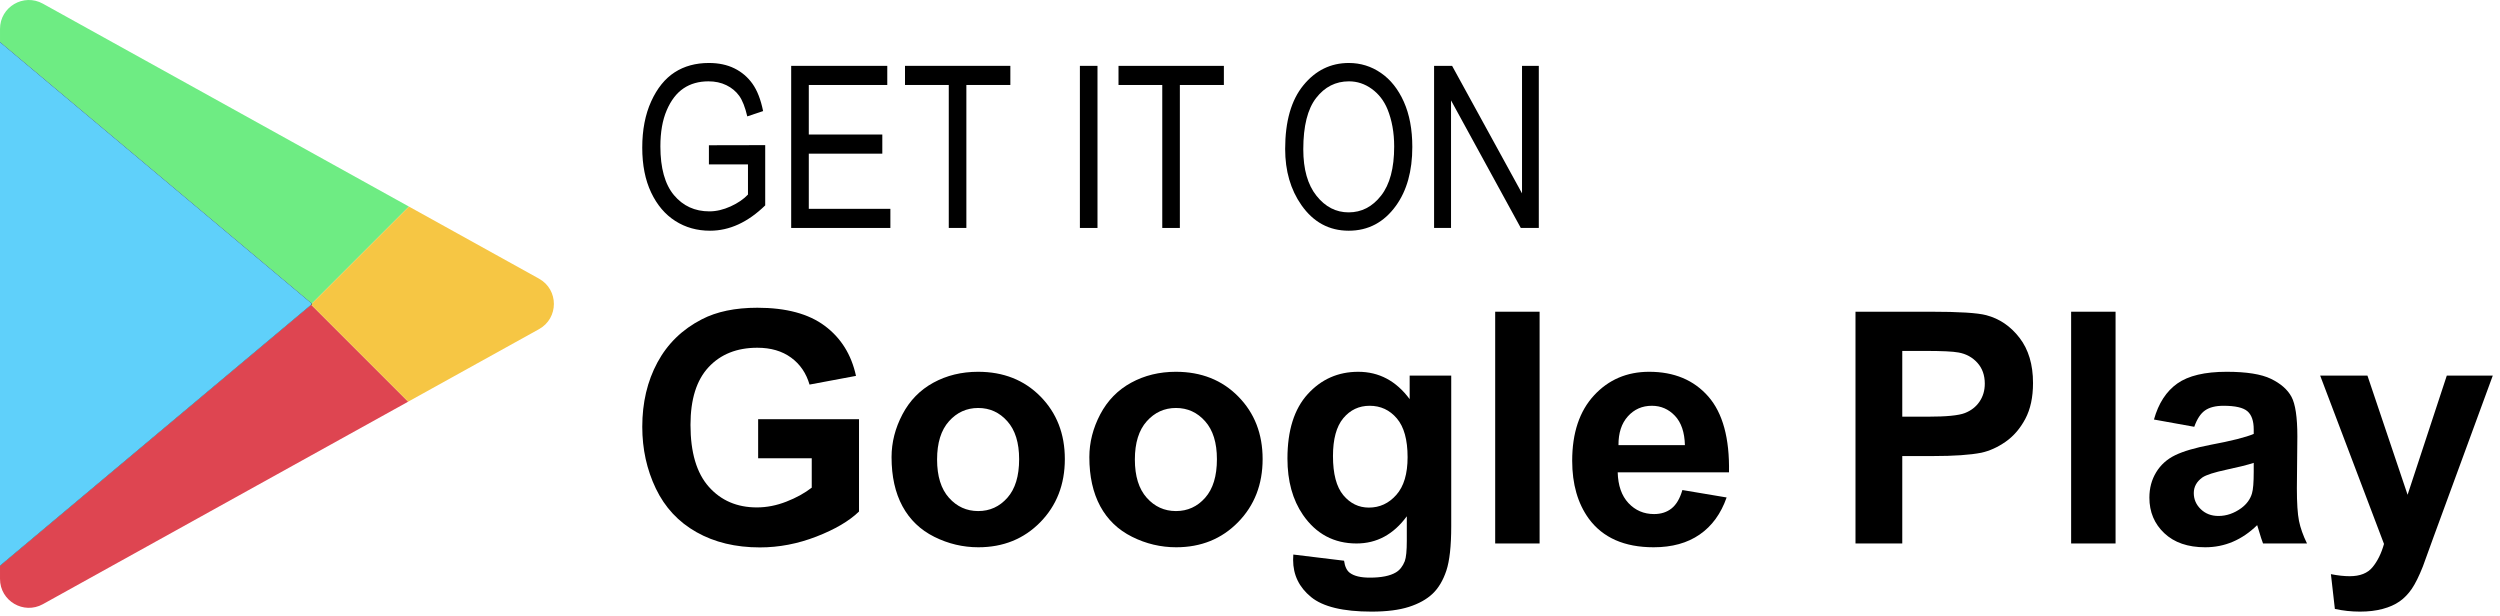 <svg width="280" height="69" viewBox="0 0 280 69" fill="none" xmlns="http://www.w3.org/2000/svg">
<path d="M34.927 34.008L17.481 19.379L0.001 4.72V3.238C0.001 0.774 2.646 -0.784 4.8 0.41L32.737 15.893L45.8 23.136L34.927 34.008Z" fill="#6EEC83"/>
<path d="M0.001 64.838V63.358L17.482 48.697L34.856 34.128L45.716 44.987L32.736 52.181L4.802 67.668C2.645 68.862 0.001 67.302 0.001 64.838Z" fill="#DE4551"/>
<path d="M0 63.358V4.719L17.483 19.378L34.927 34.008L34.963 34.038L34.855 34.128L17.483 48.697L0 63.358Z" fill="black"/>
<path d="M0 63.358V4.719L17.483 19.378L34.927 34.008L34.963 34.038L34.855 34.128L17.483 48.697L0 63.358Z" fill="#5FD0FA"/>
<path d="M45.714 44.987L34.856 34.129L34.962 34.038L34.928 34.008L45.801 23.135L60.369 31.21C62.591 32.442 62.591 35.636 60.369 36.866L45.714 44.987Z" fill="#F6C644"/>
<path d="M34.855 34.128L34.834 34.104L34.927 34.009L34.963 34.038L34.855 34.128Z" fill="black"/>
<path d="M84.912 51.324V46.952H96.209V57.291C95.111 58.354 93.52 59.289 91.436 60.097C89.351 60.907 87.243 61.31 85.107 61.31C82.391 61.31 80.024 60.741 78.007 59.602C75.987 58.464 74.471 56.835 73.453 54.715C72.439 52.596 71.934 50.292 71.934 47.8C71.934 45.098 72.499 42.695 73.632 40.593C74.766 38.492 76.424 36.882 78.608 35.76C80.271 34.898 82.343 34.467 84.825 34.467C88.047 34.467 90.565 35.144 92.374 36.495C94.188 37.847 95.354 39.715 95.871 42.099L90.668 43.073C90.298 41.799 89.614 40.792 88.604 40.054C87.593 39.316 86.332 38.947 84.825 38.947C82.534 38.947 80.712 39.673 79.36 41.125C78.007 42.577 77.335 44.732 77.335 47.588C77.335 50.669 78.019 52.98 79.388 54.521C80.756 56.061 82.55 56.831 84.769 56.831C85.867 56.831 86.969 56.616 88.071 56.184C89.176 55.755 90.123 55.232 90.915 54.618V51.324H84.912Z" fill="black"/>
<path d="M104.953 51.467C104.953 53.332 105.398 54.761 106.284 55.752C107.169 56.743 108.261 57.239 109.558 57.239C110.86 57.239 111.947 56.743 112.824 55.752C113.706 54.761 114.143 53.32 114.143 51.431C114.143 49.589 113.706 48.173 112.824 47.182C111.947 46.191 110.86 45.694 109.558 45.694C108.261 45.694 107.169 46.191 106.284 47.182C105.398 48.173 104.953 49.602 104.953 51.467ZM99.854 51.201C99.854 49.549 100.262 47.95 101.077 46.402C101.893 44.856 103.046 43.675 104.537 42.861C106.032 42.046 107.7 41.64 109.542 41.64C112.384 41.64 114.719 42.562 116.536 44.41C118.352 46.258 119.262 48.592 119.262 51.414C119.262 54.259 118.344 56.616 116.511 58.488C114.674 60.359 112.363 61.294 109.575 61.294C107.853 61.294 106.209 60.905 104.644 60.125C103.079 59.346 101.893 58.205 101.077 56.699C100.262 55.194 99.854 53.362 99.854 51.201Z" fill="black"/>
<path d="M127.105 51.467C127.105 53.332 127.551 54.761 128.436 55.752C129.321 56.743 130.411 57.239 131.708 57.239C133.01 57.239 134.1 56.743 134.976 55.752C135.857 54.761 136.295 53.319 136.295 51.431C136.295 49.589 135.857 48.173 134.976 47.182C134.1 46.191 133.01 45.693 131.708 45.693C130.411 45.693 129.321 46.191 128.436 47.182C127.551 48.173 127.105 49.602 127.105 51.467ZM122.007 51.201C122.007 49.549 122.416 47.949 123.228 46.402C124.045 44.856 125.198 43.675 126.692 42.861C128.185 42.046 129.853 41.64 131.691 41.64C134.538 41.64 136.87 42.562 138.686 44.41C140.508 46.258 141.414 48.592 141.414 51.414C141.414 54.259 140.495 56.617 138.661 58.488C136.827 60.359 134.517 61.294 131.73 61.294C130.006 61.294 128.36 60.905 126.798 60.124C125.232 59.346 124.045 58.205 123.228 56.699C122.416 55.194 122.007 53.362 122.007 51.201Z" fill="black"/>
<path d="M149.293 51.078C149.293 53.073 149.679 54.533 150.45 55.46C151.226 56.387 152.178 56.85 153.313 56.85C154.528 56.85 155.554 56.375 156.391 55.424C157.233 54.474 157.65 53.066 157.65 51.202C157.65 49.254 157.251 47.808 156.448 46.863C155.646 45.919 154.629 45.447 153.401 45.447C152.209 45.447 151.226 45.91 150.45 46.837C149.679 47.764 149.293 49.177 149.293 51.078ZM144.851 62.109L150.534 62.8C150.626 63.461 150.845 63.915 151.187 64.163C151.66 64.517 152.401 64.695 153.419 64.695C154.716 64.695 155.69 64.499 156.339 64.11C156.777 63.851 157.106 63.431 157.334 62.853C157.487 62.441 157.562 61.678 157.562 60.569V57.824C156.076 59.855 154.199 60.869 151.932 60.869C149.407 60.869 147.403 59.801 145.93 57.664C144.772 55.976 144.194 53.875 144.194 51.361C144.194 48.209 144.952 45.8 146.469 44.137C147.986 42.472 149.872 41.641 152.125 41.641C154.453 41.641 156.369 42.661 157.882 44.703V42.064H162.538V58.94C162.538 61.158 162.354 62.817 161.99 63.915C161.622 65.013 161.109 65.875 160.447 66.5C159.785 67.125 158.904 67.616 157.803 67.97C156.698 68.325 155.304 68.501 153.612 68.501C150.424 68.501 148.166 67.956 146.833 66.863C145.5 65.772 144.829 64.387 144.829 62.711C144.829 62.545 144.838 62.345 144.851 62.109Z" fill="black"/>
<path d="M167.461 60.869V34.912H172.435V60.869H167.461Z" fill="black"/>
<path d="M188.71 49.855C188.673 48.415 188.303 47.321 187.594 46.57C186.884 45.822 186.024 45.447 185.008 45.447C183.924 45.447 183.027 45.842 182.318 46.633C181.608 47.424 181.261 48.498 181.27 49.855H188.71ZM188.426 54.884L193.382 55.716C192.746 57.534 191.739 58.918 190.362 59.868C188.989 60.819 187.269 61.294 185.205 61.294C181.933 61.294 179.513 60.226 177.943 58.089C176.703 56.377 176.085 54.217 176.085 51.608C176.085 48.492 176.9 46.051 178.529 44.287C180.158 42.522 182.217 41.64 184.706 41.64C187.507 41.64 189.712 42.562 191.332 44.41C192.947 46.258 193.721 49.088 193.647 52.901H181.183C181.22 54.376 181.622 55.524 182.386 56.344C183.155 57.165 184.111 57.575 185.255 57.575C186.033 57.575 186.692 57.364 187.223 56.939C187.754 56.513 188.152 55.829 188.426 54.884Z" fill="black"/>
<path d="M213.054 39.303V46.668H215.924C217.991 46.668 219.369 46.534 220.067 46.261C220.761 45.99 221.311 45.564 221.704 44.986C222.101 44.407 222.297 43.735 222.297 42.968C222.297 42.023 222.019 41.245 221.465 40.631C220.91 40.016 220.206 39.633 219.359 39.48C218.733 39.361 217.474 39.303 215.589 39.303H213.054ZM207.815 60.869V34.912H216.226C219.412 34.912 221.488 35.042 222.46 35.301C223.943 35.691 225.191 36.538 226.191 37.842C227.196 39.147 227.698 40.831 227.698 42.898C227.698 44.49 227.411 45.83 226.832 46.917C226.254 48.003 225.517 48.855 224.627 49.476C223.737 50.095 222.828 50.505 221.909 50.706C220.656 50.953 218.848 51.078 216.475 51.078H213.054V60.869H207.815Z" fill="black"/>
<path d="M231.967 60.869V34.912H236.943V60.869H231.967Z" fill="black"/>
<path d="M252.417 51.839C251.78 52.052 250.771 52.305 249.388 52.6C248.006 52.896 247.106 53.185 246.678 53.468C246.032 53.928 245.704 54.513 245.704 55.221C245.704 55.918 245.962 56.52 246.484 57.026C247.006 57.534 247.668 57.788 248.468 57.788C249.363 57.788 250.224 57.494 251.034 56.903C251.636 56.454 252.034 55.905 252.223 55.257C252.352 54.831 252.417 54.023 252.417 52.83V51.839ZM245.758 47.801L241.243 46.987C241.751 45.169 242.626 43.824 243.864 42.95C245.102 42.076 246.947 41.64 249.388 41.64C251.606 41.64 253.262 41.903 254.346 42.428C255.43 42.953 256.196 43.619 256.638 44.429C257.081 45.237 257.304 46.721 257.304 48.882L257.25 54.689C257.25 56.342 257.329 57.561 257.488 58.346C257.648 59.13 257.946 59.972 258.384 60.869H253.461C253.331 60.539 253.172 60.048 252.983 59.399C252.899 59.104 252.839 58.91 252.804 58.815C251.959 59.642 251.049 60.261 250.079 60.675C249.11 61.088 248.081 61.294 246.982 61.294C245.042 61.294 243.516 60.769 242.402 59.718C241.288 58.668 240.731 57.339 240.731 55.735C240.731 54.672 240.985 53.725 241.492 52.893C241.999 52.059 242.71 51.423 243.625 50.98C244.54 50.537 245.858 50.151 247.583 49.819C249.91 49.383 251.521 48.977 252.417 48.599V48.103C252.417 47.146 252.183 46.465 251.71 46.058C251.238 45.65 250.343 45.447 249.035 45.447C248.15 45.447 247.459 45.621 246.962 45.969C246.464 46.318 246.067 46.927 245.758 47.801Z" fill="black"/>
<path d="M259.858 42.064H265.152L269.65 55.416L274.042 42.064H279.193L272.552 60.161L271.364 63.437C270.93 64.535 270.512 65.373 270.12 65.951C269.722 66.529 269.268 66.999 268.753 67.358C268.238 67.719 267.61 67.999 266.861 68.199C266.111 68.401 265.264 68.501 264.316 68.501C263.362 68.501 262.423 68.401 261.505 68.199L261.062 64.304C261.842 64.458 262.541 64.535 263.168 64.535C264.326 64.535 265.183 64.196 265.733 63.516C266.289 62.837 266.713 61.972 267.008 60.922L259.858 42.064Z" fill="black"/>
<path d="M79.398 18.41V16.268L85.703 16.255V23.004C84.736 23.945 83.738 24.654 82.705 25.129C81.672 25.604 80.612 25.84 79.524 25.84C78.072 25.84 76.773 25.477 75.634 24.75C74.495 24.024 73.591 22.96 72.93 21.565C72.265 20.168 71.932 18.491 71.932 16.534C71.932 14.552 72.265 12.824 72.934 11.354C73.603 9.883 74.48 8.799 75.56 8.101C76.64 7.402 77.923 7.054 79.398 7.054C80.49 7.054 81.441 7.256 82.259 7.66C83.077 8.065 83.75 8.639 84.278 9.382C84.806 10.124 85.206 11.145 85.468 12.441L83.695 13.035C83.456 12.011 83.155 11.245 82.795 10.737C82.427 10.23 81.95 9.832 81.355 9.542C80.76 9.253 80.095 9.11 79.348 9.11C78.268 9.11 77.336 9.371 76.558 9.896C75.779 10.421 75.149 11.237 74.675 12.344C74.198 13.452 73.963 14.803 73.963 16.398C73.963 18.827 74.472 20.647 75.485 21.857C76.503 23.068 77.822 23.673 79.449 23.673C80.224 23.673 81.019 23.487 81.832 23.117C82.646 22.745 83.292 22.302 83.773 21.791V18.41H79.398Z" fill="black"/>
<path d="M88.613 25.531V7.376H99.375V9.518H90.585V15.066H98.819V17.21H90.585V23.389H99.723V25.531H88.613Z" fill="black"/>
<path d="M106.262 25.529V9.517H101.36V7.375H113.16V9.517H108.233V25.529H106.262Z" fill="black"/>
<path d="M120.948 25.531V7.376H122.919V25.531H120.948Z" fill="black"/>
<path d="M130.174 25.531V9.518H125.273V7.377H137.074V9.518H132.144V25.531H130.174Z" fill="black"/>
<path d="M145.968 16.72C145.968 18.959 146.461 20.697 147.45 21.932C148.435 23.169 149.633 23.785 151.045 23.785C152.492 23.785 153.703 23.162 154.679 21.913C155.66 20.666 156.148 18.832 156.148 16.41C156.148 14.848 155.895 13.453 155.394 12.221C155.002 11.278 154.422 10.524 153.642 9.959C152.862 9.393 152.008 9.11 151.084 9.11C149.594 9.11 148.374 9.729 147.411 10.968C146.448 12.208 145.968 14.125 145.968 16.72ZM143.938 16.689C143.938 13.592 144.617 11.212 145.981 9.549C147.341 7.886 149.04 7.054 151.071 7.054C152.383 7.054 153.581 7.425 154.662 8.169C155.743 8.911 156.601 9.991 157.233 11.406C157.865 12.823 158.179 14.509 158.179 16.465C158.179 19.157 157.569 21.349 156.348 23.042C155.002 24.908 153.237 25.84 151.058 25.84C148.862 25.84 147.097 24.884 145.755 22.967C144.543 21.233 143.938 19.141 143.938 16.689Z" fill="black"/>
<path d="M160.617 25.529V7.375H162.635L170.466 21.657V7.375H172.346V25.529H170.328L162.515 11.244V25.529H160.617Z" fill="black"/>
</svg>

